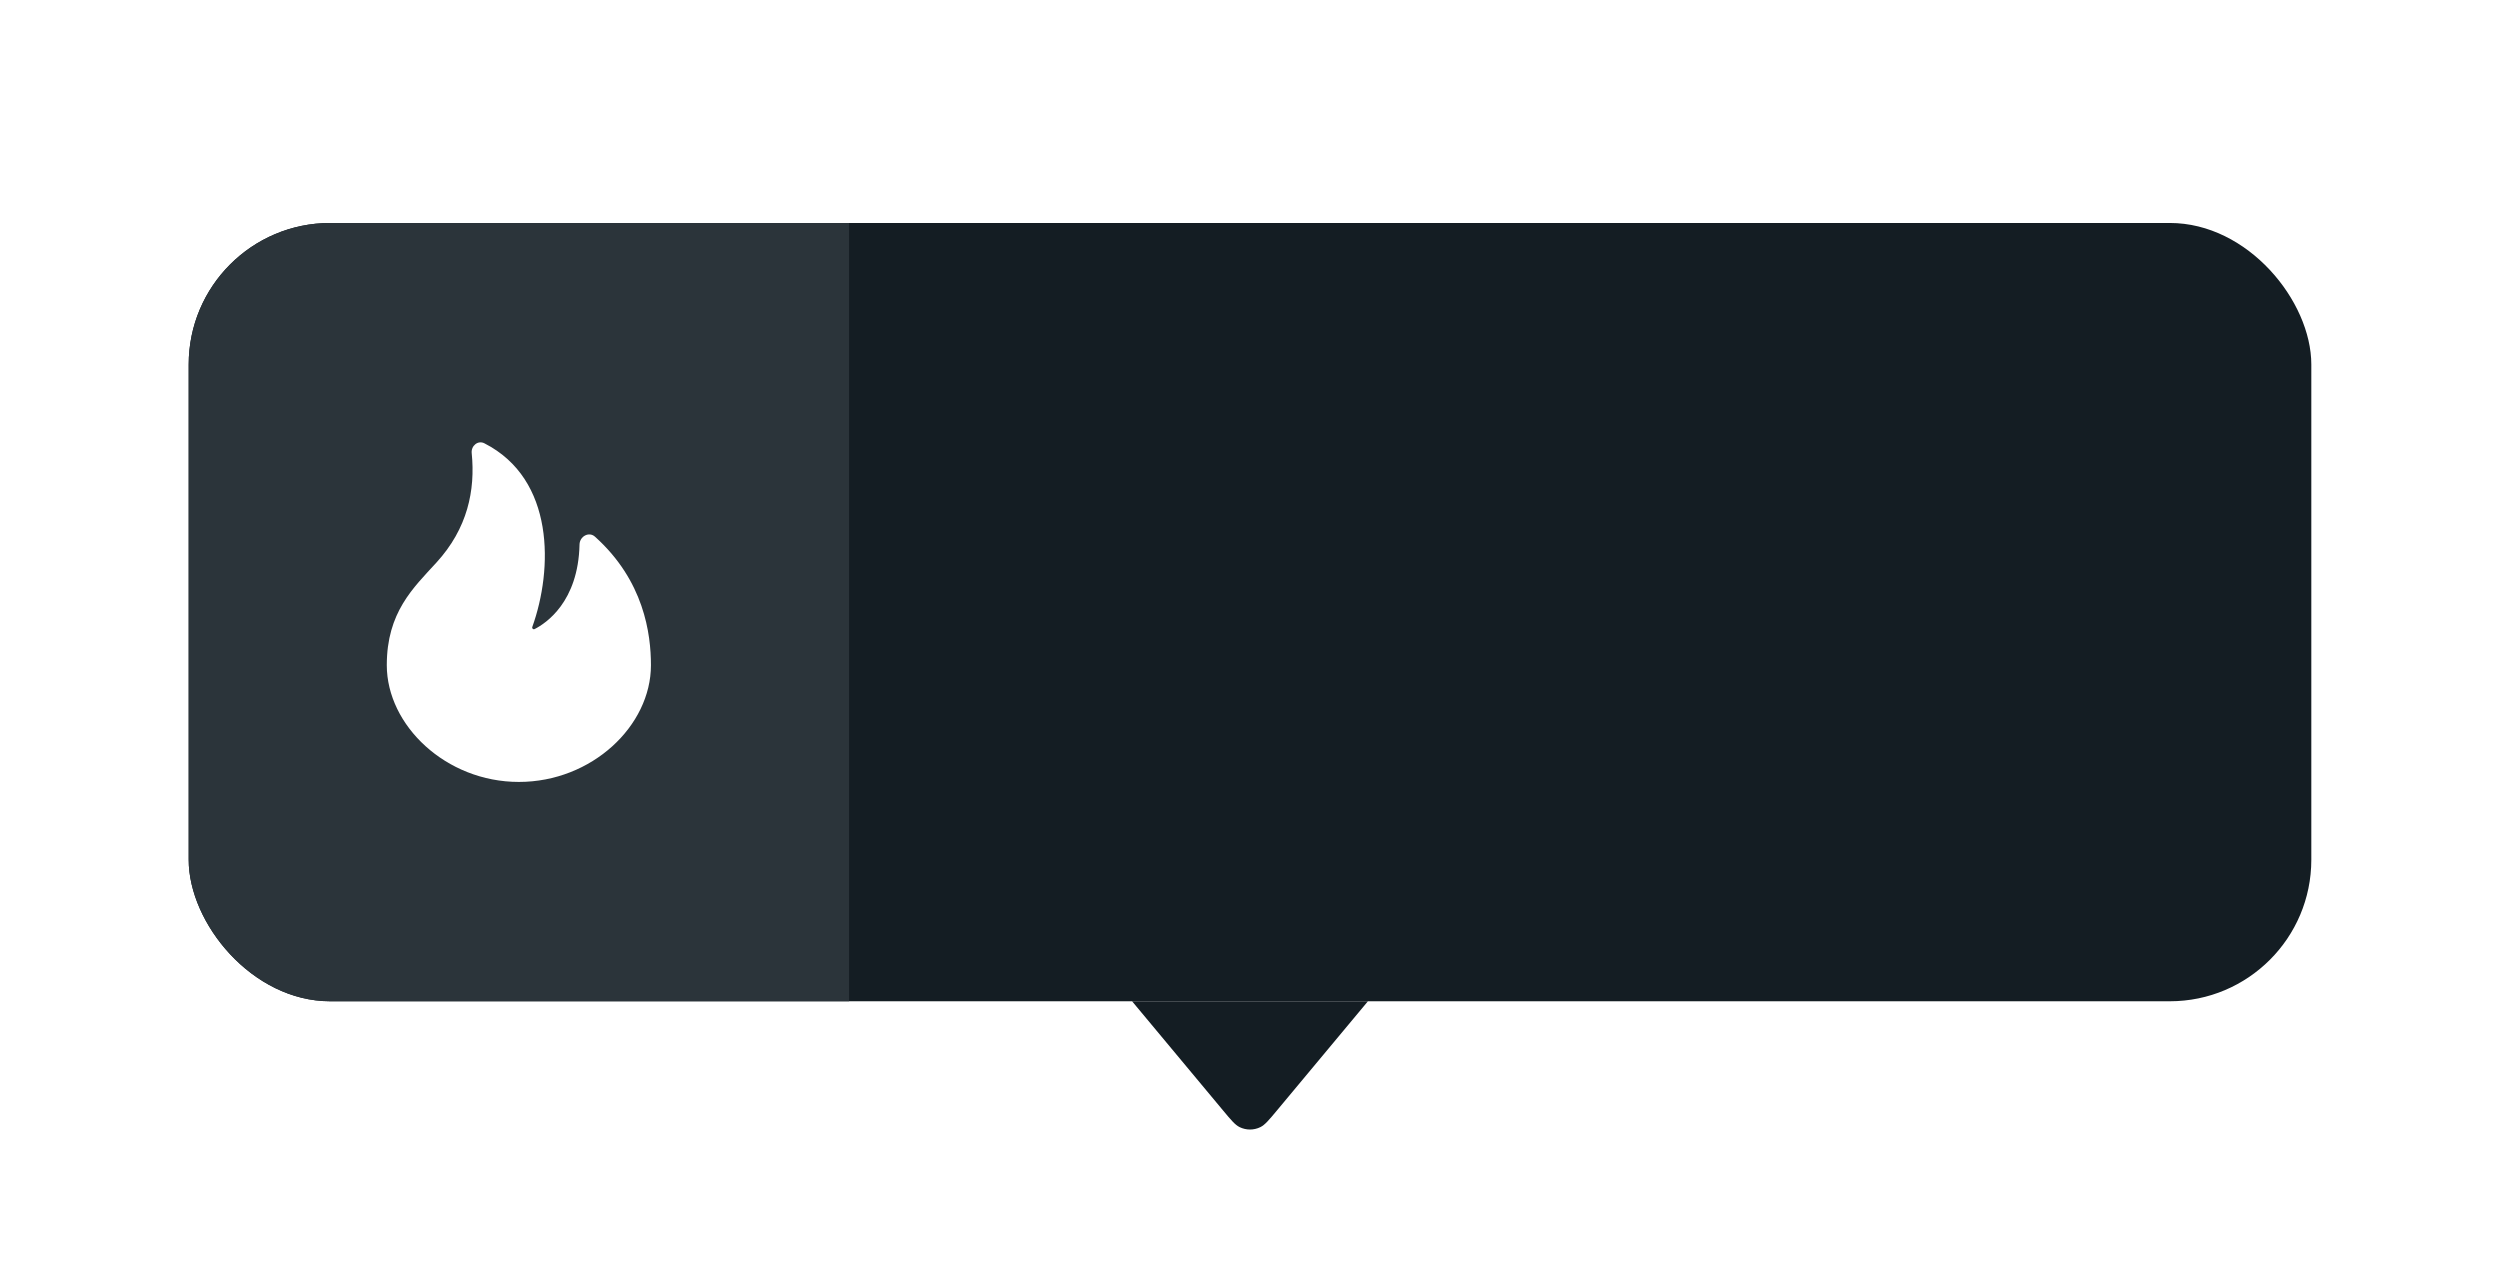 <svg width="106" height="54" viewBox="0 0 106 54" fill="none" xmlns="http://www.w3.org/2000/svg">
<g filter="url(#filter0_dd_2367_70139)">
<g clip-path="url(#clip0_2367_70139)">
<rect x="8" y="4" width="90" height="33" rx="6" fill="#141D23"/>
<rect width="28" height="33" transform="translate(8 4)" fill="#2B343A"/>
<path d="M22 27.7C25.093 27.7 27.6 25.324 27.6 22.75C27.6 21.423 27.307 19.168 25.227 17.301C24.971 17.071 24.58 17.288 24.572 17.632C24.519 20.072 23.141 20.978 22.668 21.218C22.607 21.249 22.547 21.191 22.57 21.127C23.446 18.685 23.531 14.866 20.538 13.342C20.264 13.202 19.97 13.449 20 13.755C20.159 15.34 19.824 16.954 18.506 18.397C17.517 19.479 16.4 20.508 16.4 22.75C16.4 25.3 18.907 27.7 22 27.7Z" fill="white"/>
</g>
<path d="M54.137 41.636C53.8 42.04 53.632 42.242 53.44 42.336C53.162 42.472 52.838 42.472 52.56 42.336C52.368 42.242 52.2 42.04 51.863 41.636L48 37L58 37L54.137 41.636Z" fill="#141D23"/>
</g>
<defs>
<filter id="filter0_dd_2367_70139" x="0.727" y="0.364" width="104.545" height="53.545" filterUnits="userSpaceOnUse" color-interpolation-filters="sRGB">
<feFlood flood-opacity="0" result="BackgroundImageFix"/>
<feColorMatrix in="SourceAlpha" type="matrix" values="0 0 0 0 0 0 0 0 0 0 0 0 0 0 0 0 0 0 127 0" result="hardAlpha"/>
<feOffset dy="3.636"/>
<feGaussianBlur stdDeviation="3.636"/>
<feComposite in2="hardAlpha" operator="out"/>
<feColorMatrix type="matrix" values="0 0 0 0 0 0 0 0 0 0 0 0 0 0 0 0 0 0 0.15 0"/>
<feBlend mode="normal" in2="BackgroundImageFix" result="effect1_dropShadow_2367_70139"/>
<feColorMatrix in="SourceAlpha" type="matrix" values="0 0 0 0 0 0 0 0 0 0 0 0 0 0 0 0 0 0 127 0" result="hardAlpha"/>
<feOffset dy="1.818"/>
<feGaussianBlur stdDeviation="0.909"/>
<feComposite in2="hardAlpha" operator="out"/>
<feColorMatrix type="matrix" values="0 0 0 0 0 0 0 0 0 0 0 0 0 0 0 0 0 0 0.1 0"/>
<feBlend mode="normal" in2="effect1_dropShadow_2367_70139" result="effect2_dropShadow_2367_70139"/>
<feBlend mode="normal" in="SourceGraphic" in2="effect2_dropShadow_2367_70139" result="shape"/>
</filter>
<clipPath id="clip0_2367_70139">
<rect x="8" y="4" width="90" height="33" rx="6" fill="white"/>
</clipPath>
</defs>
</svg>
